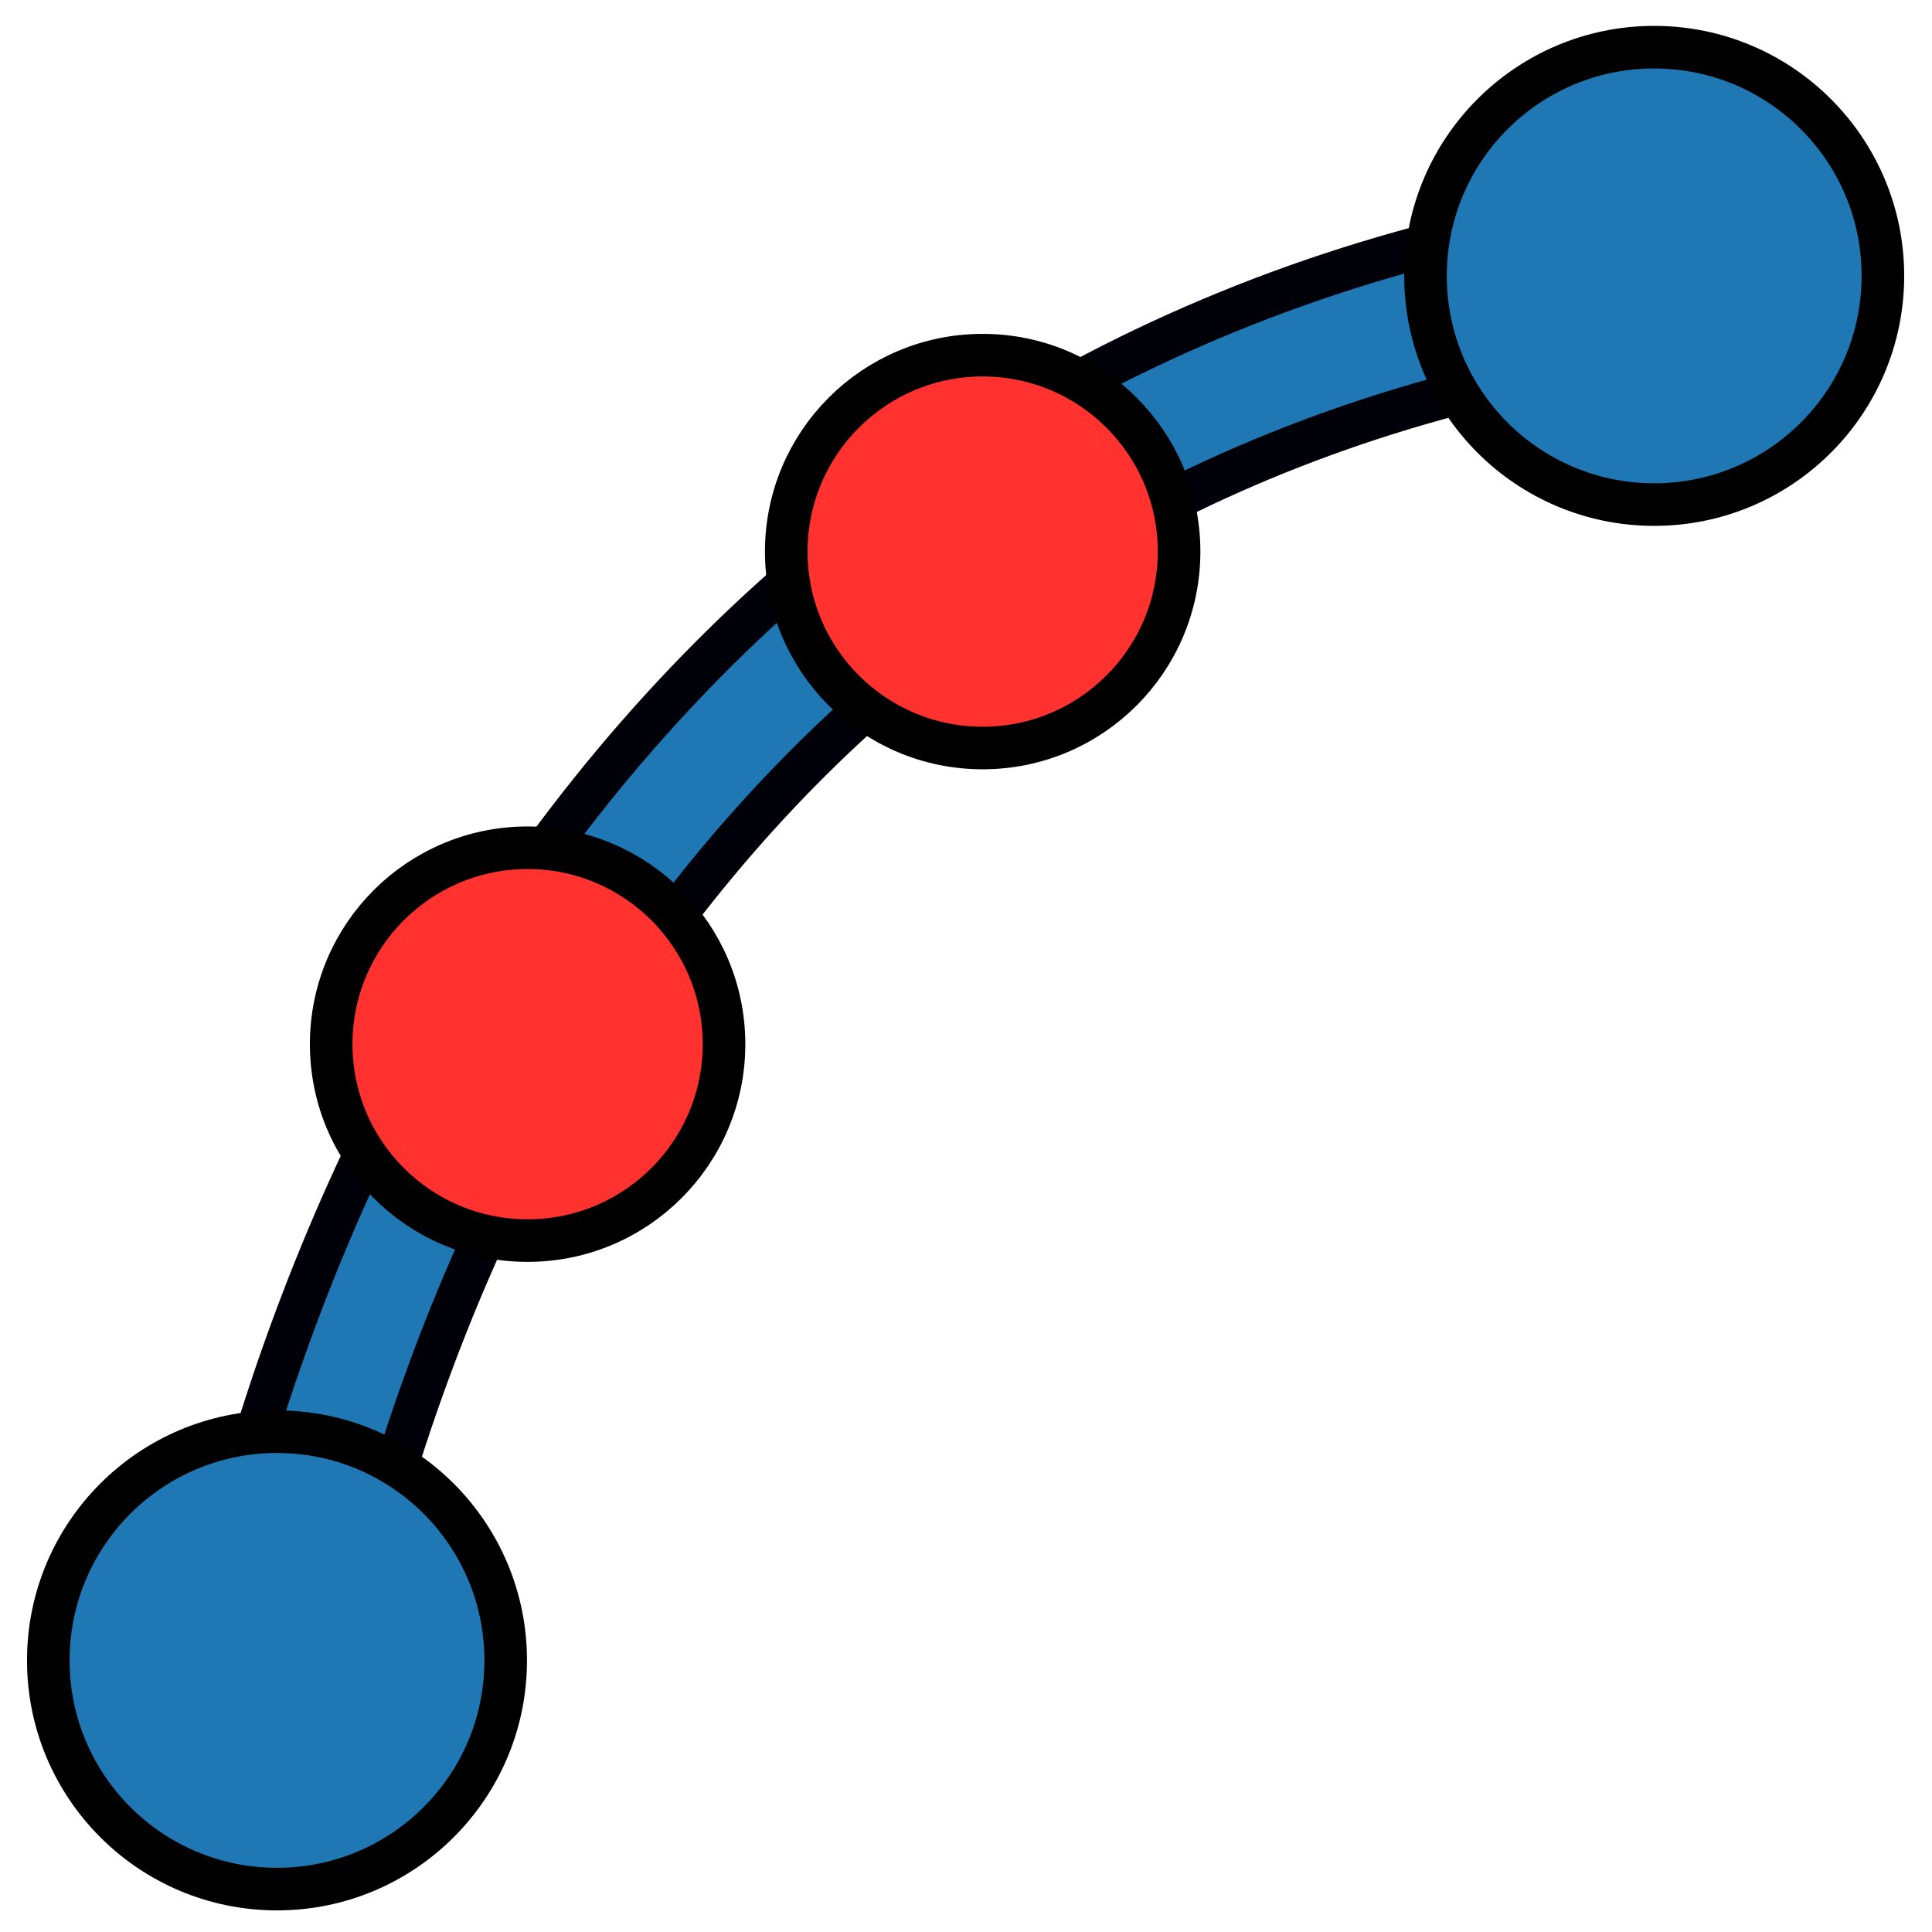<svg xmlns="http://www.w3.org/2000/svg" xmlns:svg="http://www.w3.org/2000/svg" id="svg8" width="24" height="24" version="1.1" viewBox="0 0 24 24"><g id="layer1" transform="translate(0,-290.65)"><path id="path826" fill="#1f78b4" fill-opacity="1" fill-rule="evenodd" stroke="#000009" stroke-dasharray="none" stroke-dashoffset="0" stroke-linecap="butt" stroke-linejoin="miter" stroke-miterlimit="4" stroke-opacity="1" stroke-width=".529" d="m 20.717,293.13 c -10.563,1.263 -16.717,9.388 -18.382,18.859 l 1.752,0.345 c 1.557,-8.855 7.026,-16.156 16.83,-17.329 z" baseline-shift="baseline" clip-rule="nonzero" color="#000" color-interpolation="sRGB" color-interpolation-filters="linearRGB" color-rendering="auto" direction="ltr" display="inline" dominant-baseline="auto" enable-background="accumulate" font-family="sans-serif" font-size="medium" font-stretch="normal" font-style="normal" font-variant="normal" font-weight="normal" image-rendering="auto" letter-spacing="normal" opacity="1" overflow="visible" shape-rendering="auto" text-anchor="start" text-decoration="none" text-rendering="auto" vector-effect="none" visibility="visible" word-spacing="normal" writing-mode="lr-tb" style="line-height:normal;font-variant-ligatures:normal;font-variant-position:normal;font-variant-caps:normal;font-variant-numeric:normal;font-variant-alternates:normal;font-feature-settings:normal;text-indent:0;text-align:start;text-decoration-line:none;text-decoration-style:solid;text-decoration-color:#000;text-transform:none;text-orientation:mixed;white-space:normal;shape-padding:0;isolation:auto;mix-blend-mode:normal;solid-color:#000;solid-opacity:1"/><circle id="path817" cx="3.441" cy="311.276" r="2.841" fill="#1f78b4" fill-opacity="1" stroke="#000" stroke-dasharray="none" stroke-dashoffset="42.331" stroke-linecap="square" stroke-linejoin="miter" stroke-miterlimit="4" stroke-opacity="1" stroke-width=".529"/><circle id="path817-5" cx="20.549" cy="294.077" r="2.841" fill="#1f78b4" fill-opacity="1" stroke="#000" stroke-dasharray="none" stroke-dashoffset="42.331" stroke-linecap="square" stroke-linejoin="miter" stroke-miterlimit="4" stroke-opacity="1" stroke-width=".529"/><circle id="path817-8" cx="6.554" cy="303.621" r="2.44" fill="#ff3230" fill-opacity="1" stroke="#000" stroke-dasharray="none" stroke-dashoffset="42.331" stroke-linecap="square" stroke-linejoin="miter" stroke-miterlimit="4" stroke-opacity="1" stroke-width=".529"/><circle id="path817-8-7" cx="12.207" cy="297.502" r="2.44" fill="#ff3230" fill-opacity="1" stroke="#000" stroke-dasharray="none" stroke-dashoffset="42.331" stroke-linecap="square" stroke-linejoin="miter" stroke-miterlimit="4" stroke-opacity="1" stroke-width=".529"/></g></svg>